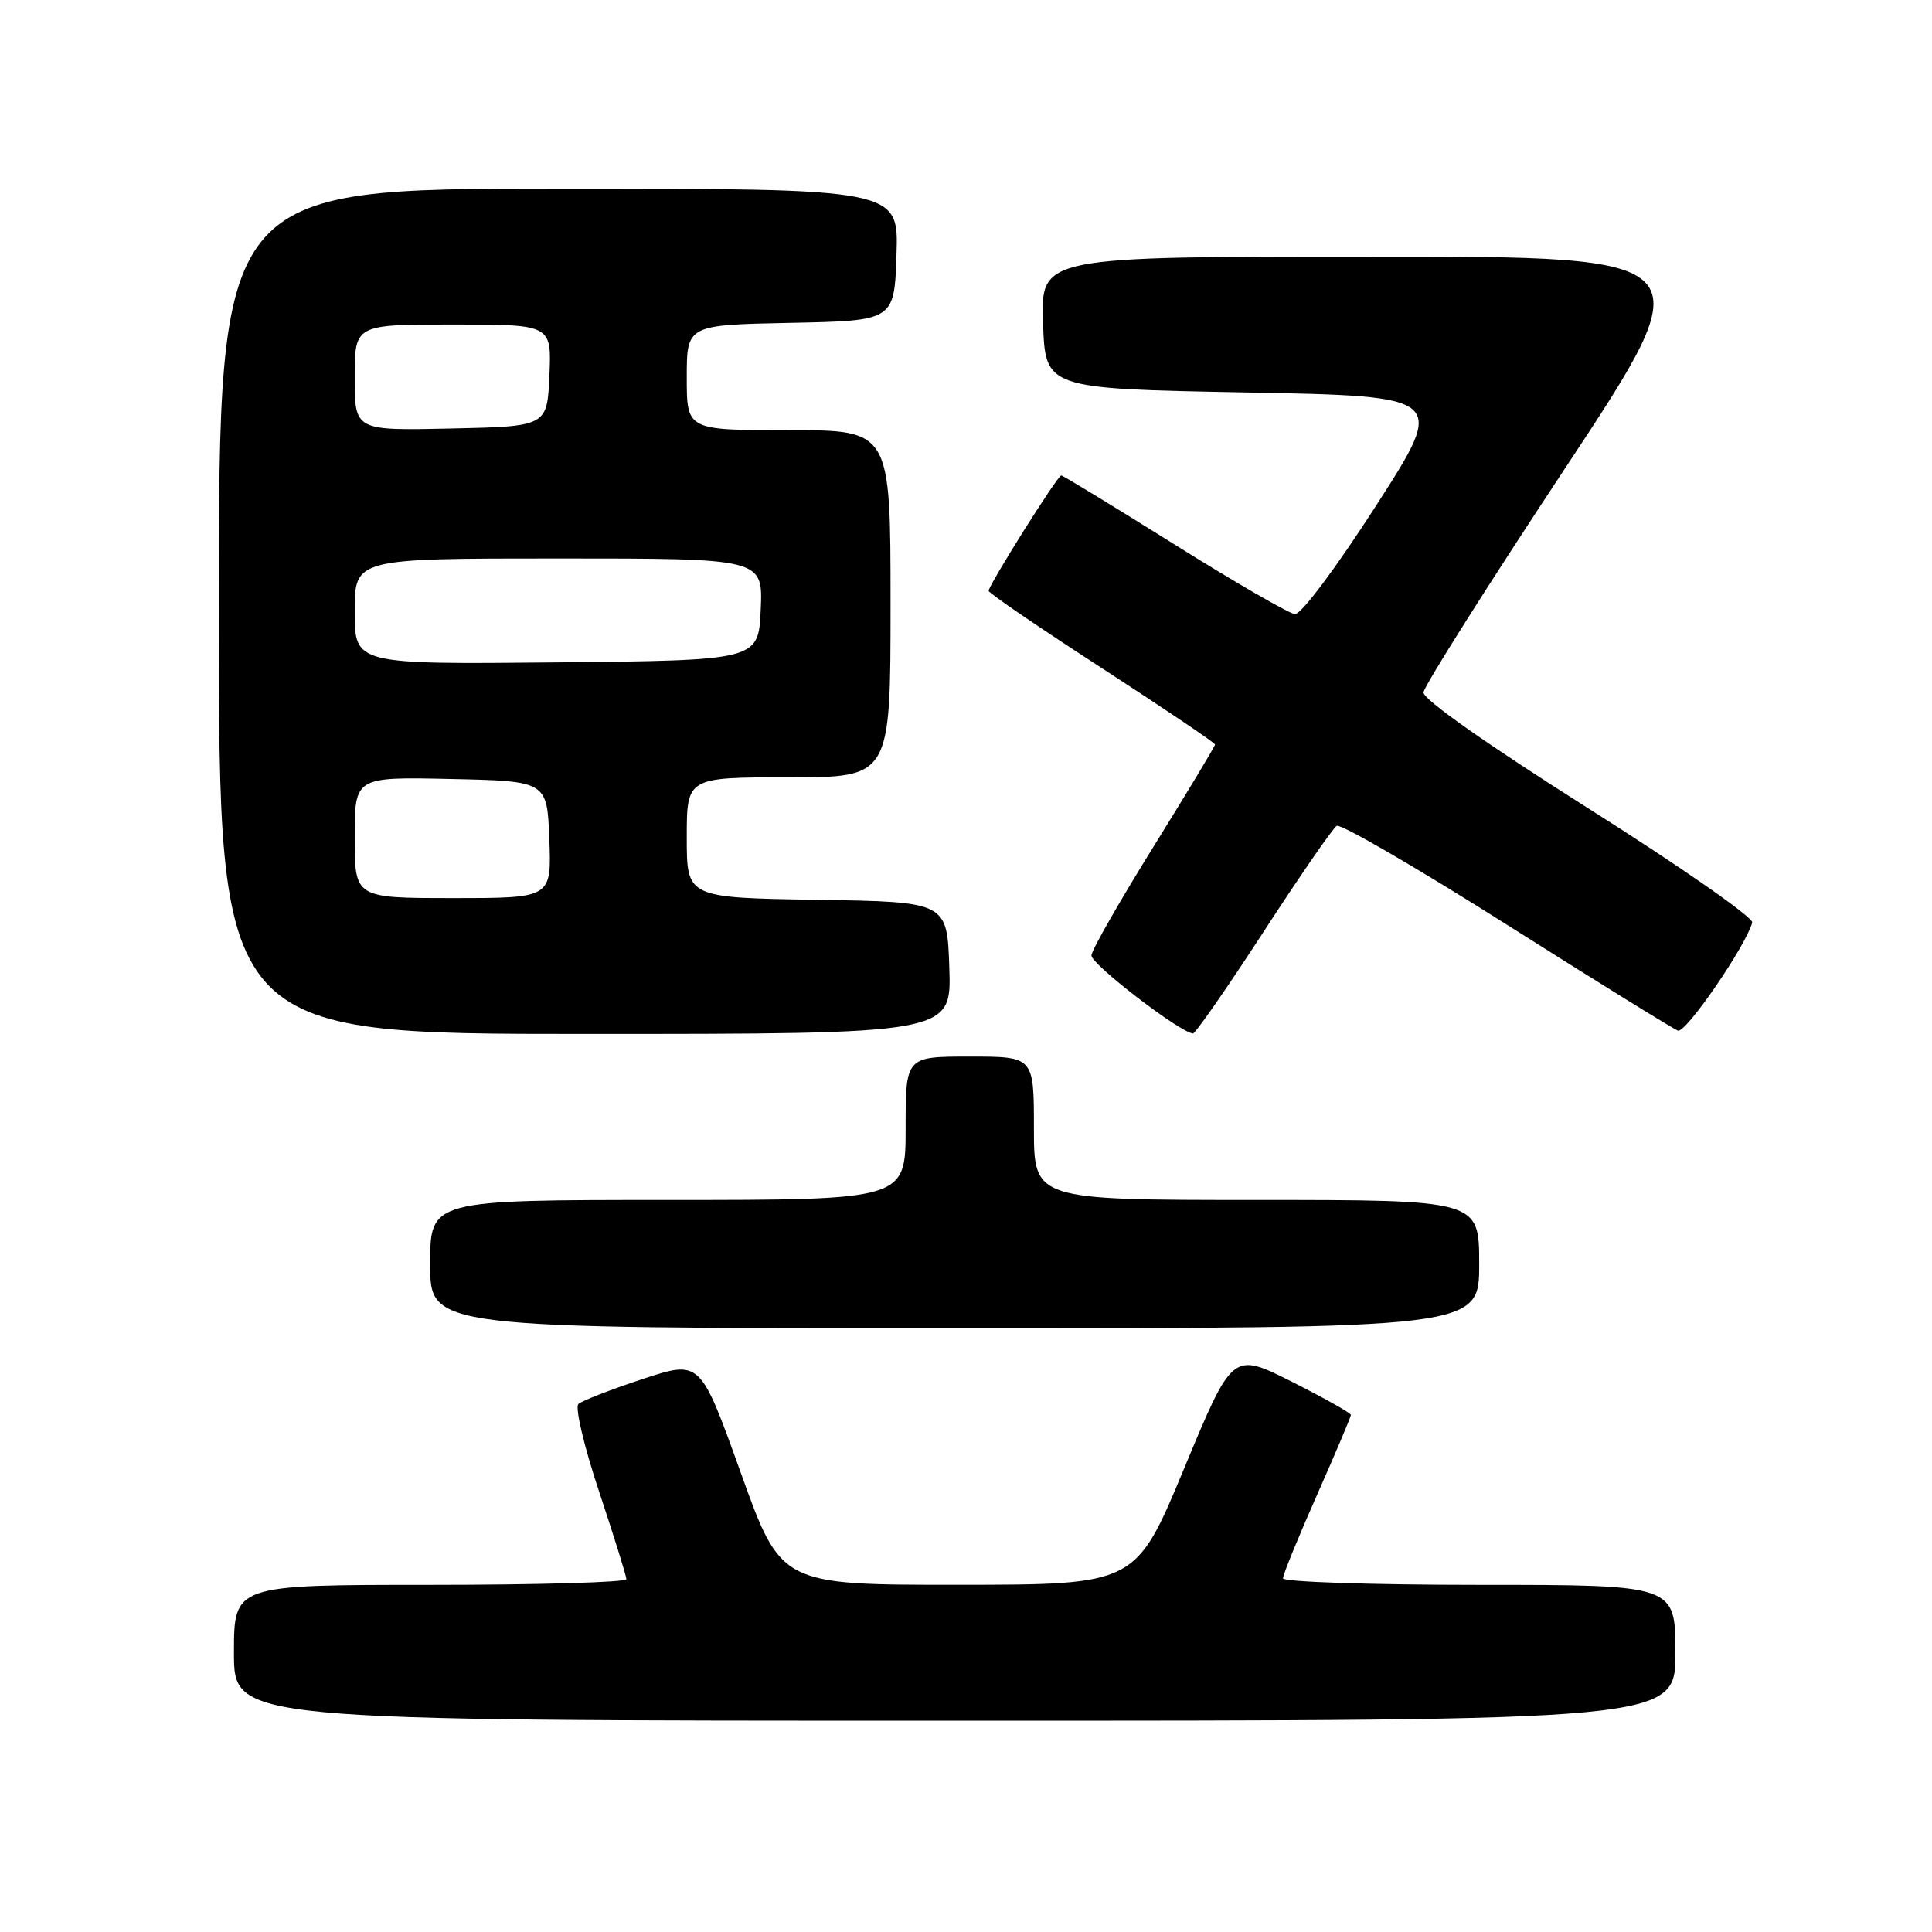 <?xml version="1.0" encoding="UTF-8" standalone="no"?>
<!DOCTYPE svg PUBLIC "-//W3C//DTD SVG 1.1//EN" "http://www.w3.org/Graphics/SVG/1.1/DTD/svg11.dtd" >
<svg xmlns="http://www.w3.org/2000/svg" xmlns:xlink="http://www.w3.org/1999/xlink" version="1.1" viewBox="0 0 256 256">
 <g >
 <path fill="currentColor"
d=" M 222.00 219.00 C 222.00 210.00 222.00 210.00 196.00 210.00 C 181.70 210.00 170.00 209.61 170.00 209.13 C 170.00 208.65 172.03 203.69 174.50 198.11 C 176.97 192.53 179.00 187.75 179.00 187.49 C 179.00 187.23 175.47 185.25 171.16 183.08 C 163.32 179.14 163.32 179.14 156.91 194.56 C 150.50 209.98 150.50 209.98 126.99 209.99 C 103.48 210.00 103.48 210.00 98.14 195.10 C 92.79 180.21 92.79 180.21 85.15 182.73 C 80.94 184.12 77.11 185.61 76.64 186.04 C 76.16 186.47 77.40 191.70 79.39 197.66 C 81.37 203.63 83.00 208.84 83.00 209.25 C 83.00 209.66 71.30 210.00 57.00 210.00 C 31.00 210.00 31.00 210.00 31.00 219.00 C 31.00 228.00 31.00 228.00 126.50 228.00 C 222.00 228.00 222.00 228.00 222.00 219.00 Z  M 196.00 167.50 C 196.00 159.00 196.00 159.00 166.50 159.00 C 137.00 159.00 137.00 159.00 137.00 149.50 C 137.00 140.00 137.00 140.00 128.50 140.00 C 120.00 140.00 120.00 140.00 120.00 149.50 C 120.00 159.00 120.00 159.00 88.50 159.00 C 57.00 159.00 57.00 159.00 57.00 167.50 C 57.00 176.00 57.00 176.00 126.50 176.00 C 196.00 176.00 196.00 176.00 196.00 167.50 Z  M 125.79 128.25 C 125.50 119.50 125.50 119.50 108.25 119.23 C 91.00 118.95 91.00 118.95 91.00 110.98 C 91.00 103.00 91.00 103.00 104.50 103.00 C 118.00 103.00 118.00 103.00 118.00 80.00 C 118.00 57.00 118.00 57.00 104.50 57.00 C 91.00 57.00 91.00 57.00 91.00 50.03 C 91.00 43.06 91.00 43.06 104.75 42.78 C 118.50 42.50 118.50 42.50 118.79 33.75 C 119.08 25.00 119.08 25.00 74.04 25.00 C 29.00 25.00 29.00 25.00 29.00 81.00 C 29.00 137.00 29.00 137.00 77.54 137.00 C 126.08 137.00 126.08 137.00 125.79 128.25 Z  M 167.41 123.50 C 172.23 116.08 176.60 109.75 177.12 109.43 C 177.63 109.11 187.75 114.99 199.61 122.49 C 211.46 129.99 221.69 136.32 222.33 136.56 C 223.37 136.95 231.34 125.34 232.18 122.24 C 232.35 121.58 222.60 114.78 210.50 107.14 C 197.04 98.63 188.55 92.66 188.62 91.75 C 188.68 90.93 197.10 77.60 207.33 62.13 C 225.92 34.00 225.92 34.00 181.92 34.00 C 137.92 34.00 137.92 34.00 138.21 42.75 C 138.50 51.50 138.50 51.50 165.08 52.00 C 191.66 52.50 191.66 52.50 182.34 67.00 C 177.03 75.25 172.40 81.45 171.58 81.37 C 170.80 81.30 163.60 77.14 155.59 72.12 C 147.58 67.11 140.84 63.00 140.62 63.00 C 140.13 63.00 131.00 77.53 131.00 78.29 C 131.00 78.58 137.75 83.19 146.00 88.53 C 154.25 93.88 161.00 98.43 161.00 98.66 C 161.00 98.88 157.34 104.95 152.87 112.15 C 148.40 119.35 144.68 125.84 144.62 126.59 C 144.52 127.71 156.27 136.76 158.07 136.94 C 158.38 136.97 162.58 130.93 167.41 123.50 Z  M 47.00 110.97 C 47.00 102.94 47.00 102.94 59.75 103.22 C 72.50 103.50 72.50 103.50 72.79 111.25 C 73.08 119.00 73.08 119.00 60.04 119.00 C 47.00 119.00 47.00 119.00 47.00 110.97 Z  M 47.00 81.02 C 47.00 74.00 47.00 74.00 74.05 74.00 C 101.09 74.00 101.09 74.00 100.80 80.75 C 100.50 87.50 100.50 87.50 73.75 87.77 C 47.00 88.03 47.00 88.03 47.00 81.02 Z  M 47.00 50.03 C 47.00 43.00 47.00 43.00 60.05 43.00 C 73.09 43.00 73.09 43.00 72.80 49.75 C 72.50 56.50 72.50 56.50 59.75 56.78 C 47.00 57.06 47.00 57.06 47.00 50.03 Z "/>
</g>
</svg>